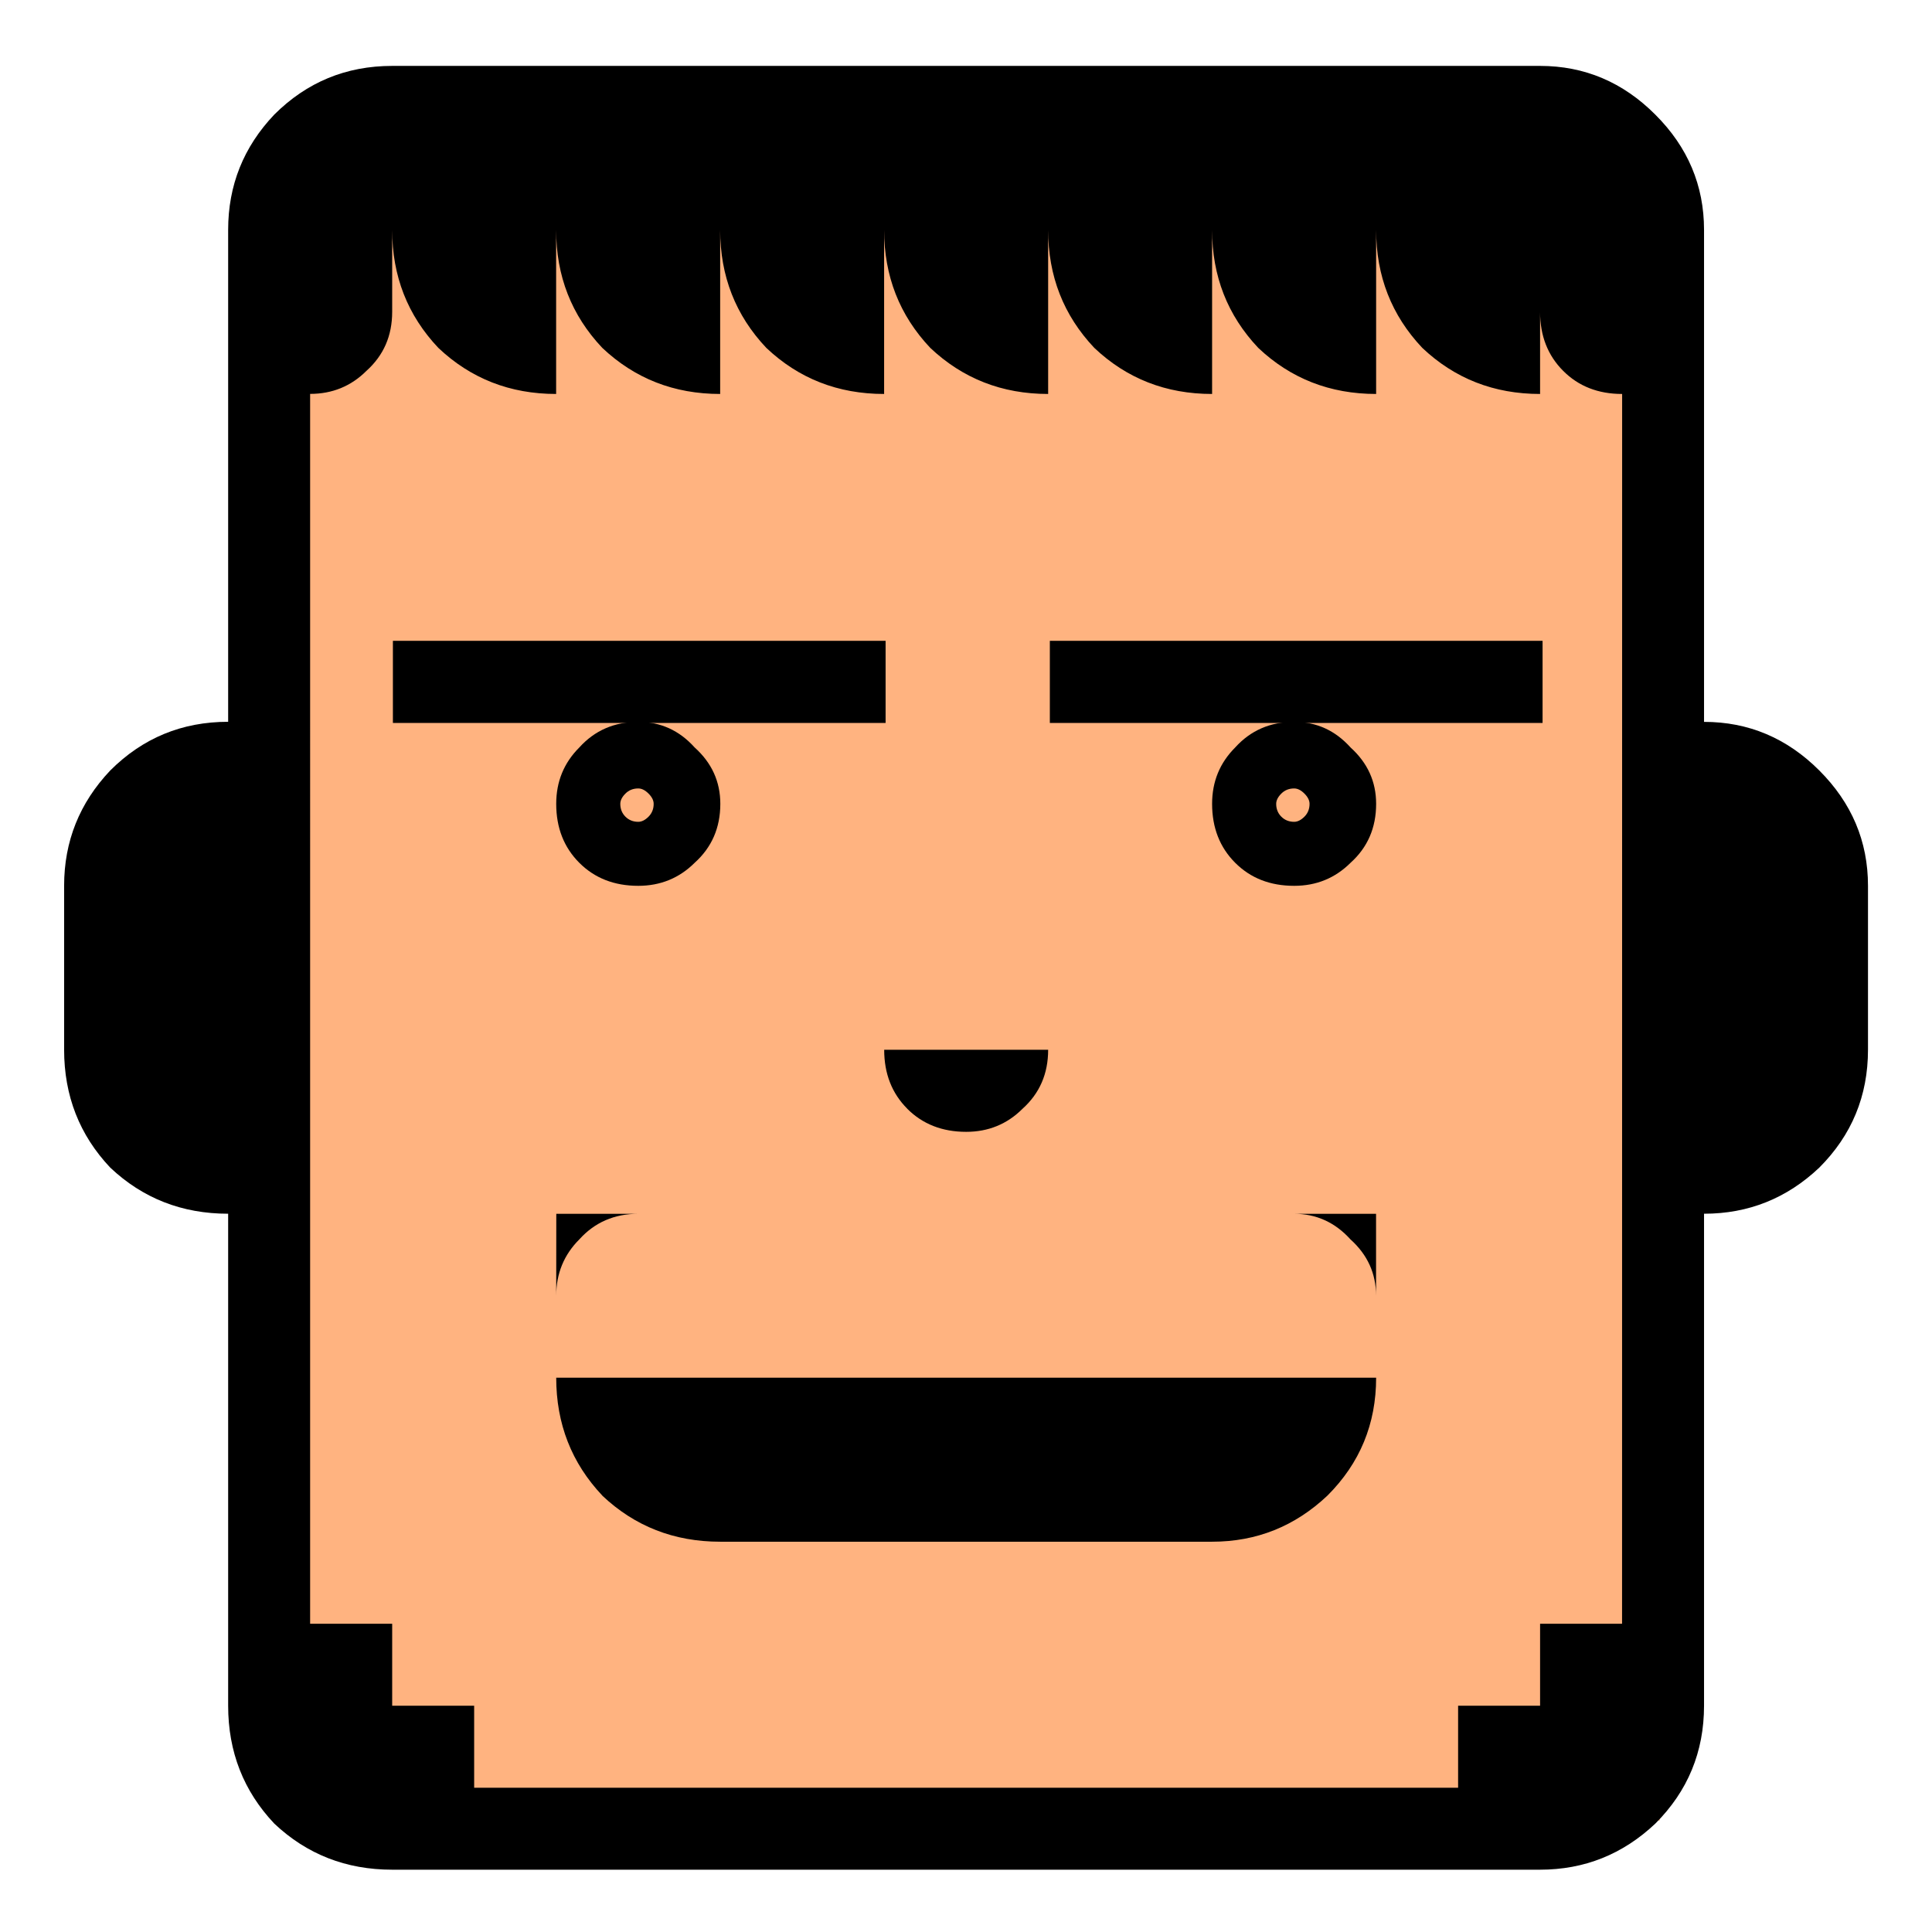 <?xml version="1.0" encoding="UTF-8" standalone="no"?>
<svg
   xmlns:dc="http://purl.org/dc/elements/1.1/"
   xmlns:cc="http://creativecommons.org/ns#"
   xmlns:rdf="http://www.w3.org/1999/02/22-rdf-syntax-ns#"
   xmlns:svg="http://www.w3.org/2000/svg"
   xmlns="http://www.w3.org/2000/svg"
   xmlns:sodipodi="http://sodipodi.sourceforge.net/DTD/sodipodi-0.dtd"
   xmlns:inkscape="http://www.inkscape.org/namespaces/inkscape"
   width="20"
   height="20"
   viewBox="0 0 20 20"
   version="1.1"
   id="svg838"
   inkscape:version="1.0.1 (3bc2e813f5, 2020-09-07)"
   sodipodi:docname="race_humankingdom.svg">
  <defs
     id="defs832" />
  <sodipodi:namedview
     id="base"
     pagecolor="#ffffff"
     bordercolor="#666666"
     borderopacity="1.0"
     inkscape:pageopacity="0.0"
     inkscape:pageshadow="2"
     inkscape:zoom="7.9195959"
     inkscape:cx="16.726491"
     inkscape:cy="17.985262"
     inkscape:document-units="mm"
     inkscape:current-layer="layer1"
     inkscape:document-rotation="0"
     showgrid="false"
     units="px"
     inkscape:window-width="1267"
     inkscape:window-height="1040"
     inkscape:window-x="52"
     inkscape:window-y="0"
     inkscape:window-maximized="0"
     inkscape:pagecheckerboard="true" />
  <g
     inkscape:label="Layer 1"
     inkscape:groupmode="layer"
     id="layer1">
    <g
       id="g1905"
       transform="matrix(3.78,0,0,3.78,-83.941,-59.72)">
      <rect
         y="16.266"
         x="22.968"
         height="4.519"
         width="3.784"
         id="rect1892"
         style="opacity:1;fill:#ffb380;fill-opacity:1;stroke:none;stroke-width:0.529;stroke-miterlimit:4;stroke-dasharray:none;stroke-opacity:1" />
      <g
         transform="matrix(0.213,0,0,0.213,27.802,15.979)"
         id="g1890">
        <path
           inkscape:connector-curvature="0"
           d="m -10.685,9.49 c 0,0.307 0.099,0.56 0.297,0.758 0.198,0.198 0.45,0.296 0.758,0.296 0.286,0 0.527,-0.099 0.725,-0.296 0.22,-0.198 0.329,-0.45 0.329,-0.758 0,-0.286 -0.11,-0.527 -0.329,-0.725 -0.198,-0.22 -0.439,-0.329 -0.725,-0.329 -0.307,0 -0.56,0.11 -0.758,0.329 -0.198,0.198 -0.297,0.439 -0.297,0.725 z m 0.89,-0.132 c 0.044,-0.044 0.099,-0.066 0.165,-0.066 0.044,0 0.088,0.022 0.132,0.066 0.044,0.044 0.066,0.088 0.066,0.132 0,0.066 -0.022,0.121 -0.066,0.165 -0.044,0.044 -0.088,0.066 -0.132,0.066 -0.066,0 -0.121,-0.022 -0.165,-0.066 -0.044,-0.044 -0.066,-0.099 -0.066,-0.165 0,-0.044 0.022,-0.088 0.066,-0.132 z"
           id="path1827"
           style="stroke-width:0.265" />
        <path
           inkscape:connector-curvature="0"
           d="m -8.906,15.09 c 0.22,0.198 0.329,0.439 0.329,0.725 v -1.054 h -1.054 c 0.285,0 0.527,0.11 0.725,0.329 z"
           id="path1829"
           style="stroke-width:0.265" />
        <path
           inkscape:connector-curvature="0"
           d="M -4.36,8.436 V 2.111 c 0,-0.571 -0.208,-1.065 -0.626,-1.482 C -5.403,0.211 -5.897,0.002 -6.468,0.002 H -21.227 c -0.593,0 -1.098,0.209 -1.516,0.626 -0.396,0.417 -0.593,0.911 -0.593,1.482 v 6.325 c -0.593,0 -1.098,0.208 -1.516,0.626 -0.395,0.417 -0.593,0.911 -0.593,1.482 v 2.108 c 0,0.593 0.198,1.098 0.593,1.516 0.418,0.395 0.923,0.593 1.516,0.593 v 6.325 c 0,0.593 0.198,1.098 0.593,1.516 0.418,0.395 0.923,0.593 1.516,0.593 h 14.758 c 0.571,0 1.065,-0.198 1.483,-0.593 0.417,-0.417 0.626,-0.922 0.626,-1.516 v -6.325 c 0.571,0 1.065,-0.198 1.482,-0.593 0.417,-0.417 0.626,-0.922 0.626,-1.516 v -2.108 c 0,-0.571 -0.209,-1.065 -0.626,-1.482 C -3.295,8.644 -3.789,8.436 -4.36,8.436 Z m -1.054,11.596 h -1.054 v 1.054 h -1.054 v 1.054 H -20.173 v -1.054 h -1.054 v -1.054 h -1.055 V 4.219 c 0.285,0 0.527,-0.099 0.725,-0.297 0.22,-0.198 0.33,-0.45 0.33,-0.758 V 2.111 c 0,0.593 0.198,1.098 0.593,1.516 0.417,0.395 0.922,0.593 1.515,0.593 V 2.111 c 0,0.593 0.198,1.098 0.593,1.516 0.418,0.395 0.923,0.593 1.516,0.593 V 2.111 c 0,0.593 0.198,1.098 0.593,1.516 0.417,0.395 0.922,0.593 1.515,0.593 V 2.111 c 0,0.593 0.198,1.098 0.593,1.516 0.418,0.395 0.923,0.593 1.516,0.593 V 2.111 c 0,0.593 0.198,1.098 0.593,1.516 0.417,0.395 0.922,0.593 1.515,0.593 V 2.111 c 0,0.593 0.198,1.098 0.593,1.516 0.417,0.395 0.923,0.593 1.516,0.593 V 2.111 c 0,0.593 0.198,1.098 0.593,1.516 0.417,0.395 0.922,0.593 1.515,0.593 V 3.165 c 0,0.307 0.099,0.56 0.297,0.758 0.197,0.198 0.45,0.297 0.758,0.297 z"
           id="path1831"
           style="stroke-width:0.265" />
        <polygon
           points="76.645,34.796 76.645,30.811 52.739,30.811 52.739,34.796 64.691,34.796 "
           id="polygon1833"
           transform="matrix(0.265,0,0,0.265,-26.747,-0.771)" />
        <path
           inkscape:connector-curvature="0"
           d="m -18.526,18.384 c 0.418,0.395 0.923,0.593 1.516,0.593 h 6.325 c 0.571,0 1.065,-0.198 1.483,-0.593 0.418,-0.417 0.626,-0.922 0.626,-1.516 H -19.118 c 0,0.593 0.198,1.098 0.593,1.516 z"
           id="path1835"
           style="stroke-width:0.265" />
        <path
           inkscape:connector-curvature="0"
           d="m -14.605,13.41 c 0.198,0.198 0.45,0.297 0.758,0.297 0.285,0 0.527,-0.099 0.725,-0.297 0.22,-0.198 0.329,-0.45 0.329,-0.758 h -2.108 c 0,0.307 0.099,0.56 0.297,0.758 z"
           id="path1837"
           style="stroke-width:0.265" />
        <polygon
           points="20.865,30.811 20.865,34.796 32.817,34.796 44.77,34.796 44.77,30.811 "
           id="polygon1839"
           transform="matrix(0.265,0,0,0.265,-26.747,-0.771)" />
        <path
           inkscape:connector-curvature="0"
           d="m -19.118,9.49 c 0,0.307 0.099,0.56 0.297,0.758 0.198,0.198 0.45,0.296 0.758,0.296 0.285,0 0.527,-0.099 0.725,-0.296 0.22,-0.198 0.33,-0.45 0.33,-0.758 0,-0.286 -0.11,-0.527 -0.33,-0.725 -0.198,-0.22 -0.439,-0.329 -0.725,-0.329 -0.307,0 -0.56,0.11 -0.758,0.329 -0.198,0.198 -0.297,0.439 -0.297,0.725 z m 0.89,-0.132 c 0.044,-0.044 0.099,-0.066 0.165,-0.066 0.044,0 0.088,0.022 0.132,0.066 0.044,0.044 0.066,0.088 0.066,0.132 0,0.066 -0.022,0.121 -0.066,0.165 -0.044,0.044 -0.088,0.066 -0.132,0.066 -0.066,0 -0.121,-0.022 -0.165,-0.066 -0.044,-0.044 -0.066,-0.099 -0.066,-0.165 0,-0.044 0.022,-0.088 0.066,-0.132 z"
           id="path1841"
           style="stroke-width:0.265" />
        <path
           inkscape:connector-curvature="0"
           d="m -19.118,15.815 c 0,-0.285 0.099,-0.527 0.297,-0.725 0.198,-0.219 0.45,-0.329 0.758,-0.329 h -1.054 z"
           id="path1843"
           style="stroke-width:0.265" />
      </g>
    </g>
  </g>
</svg>
